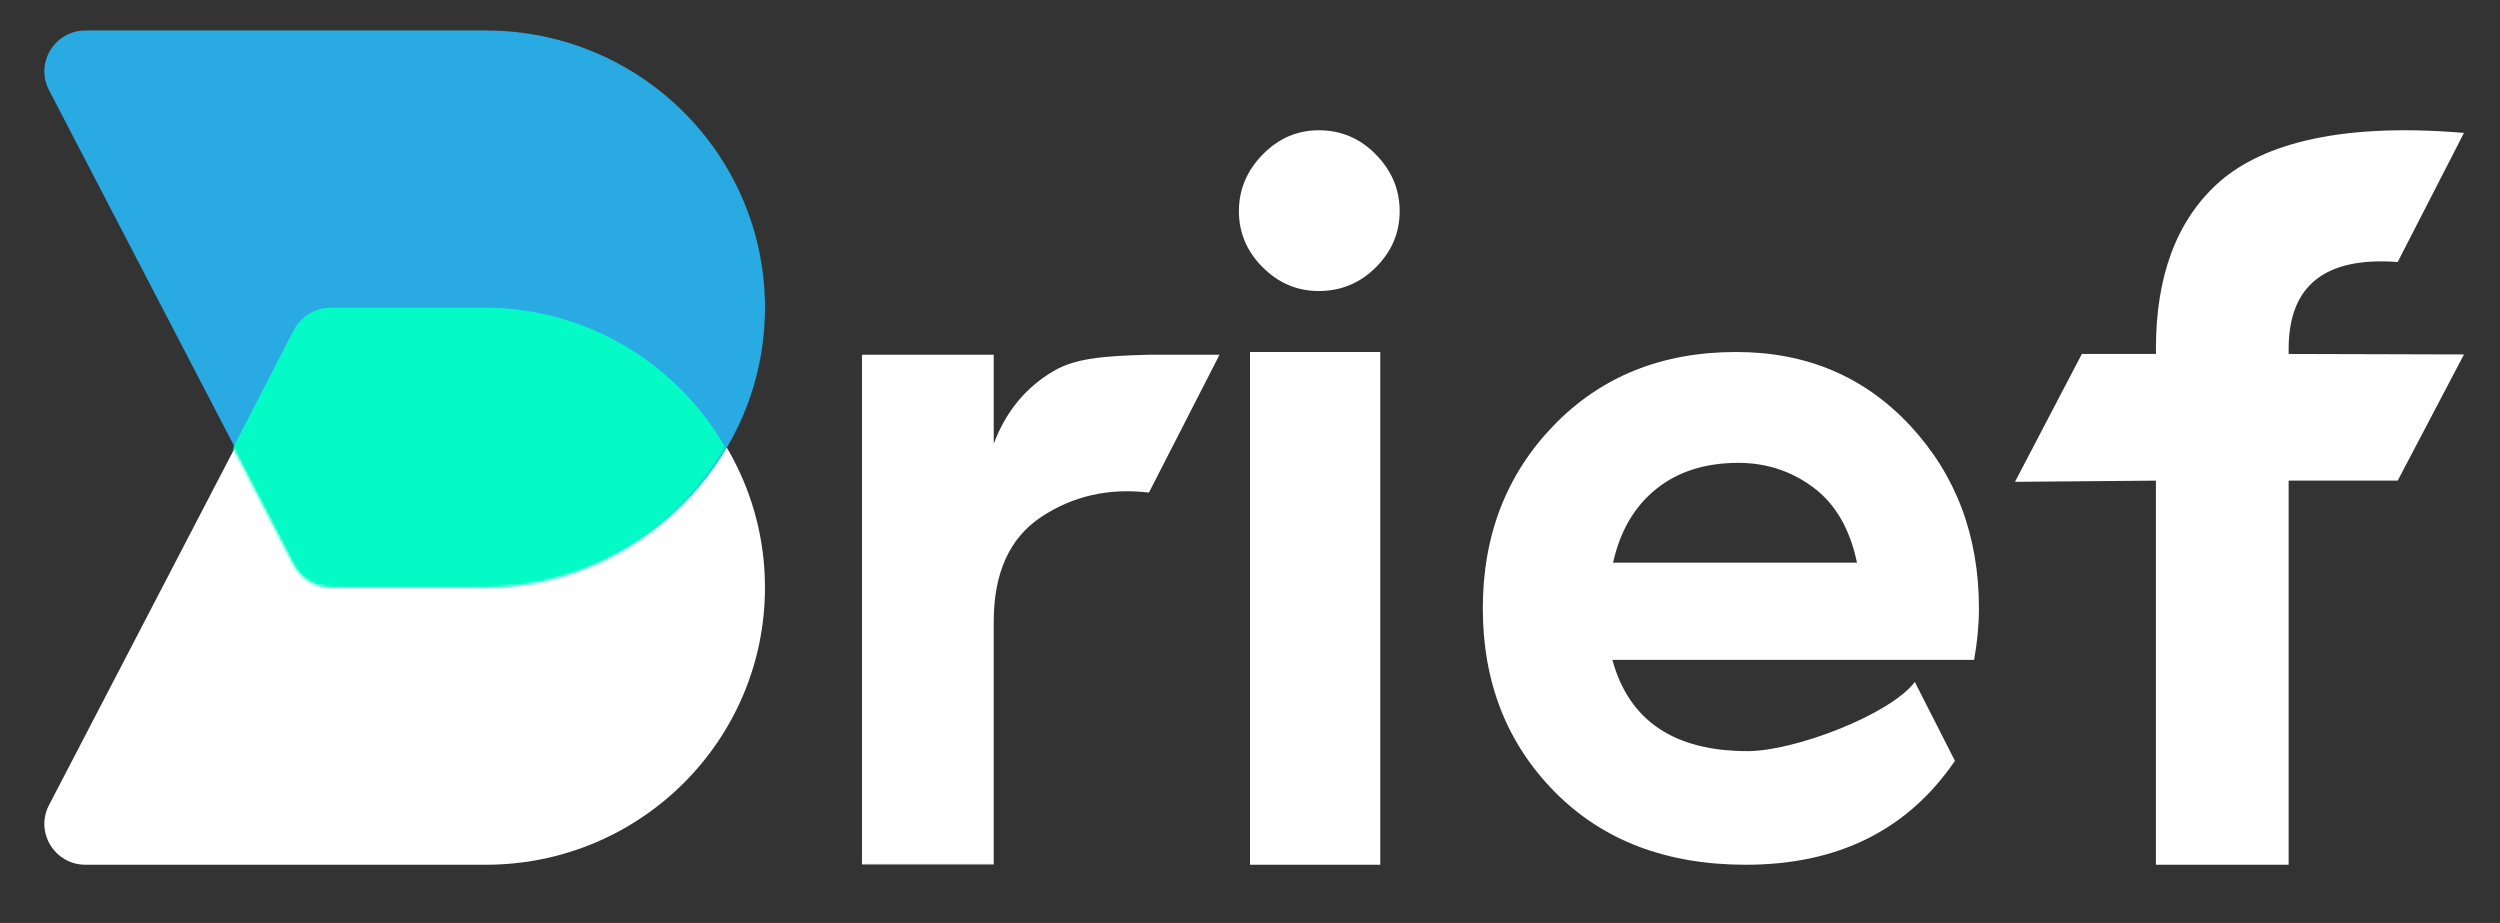 <?xml version="1.0" encoding="UTF-8"?>
<svg width="902px" height="333px" viewBox="0 0 902 333" version="1.1" xmlns="http://www.w3.org/2000/svg" xmlns:xlink="http://www.w3.org/1999/xlink">
    <rect x="0" y="0" width="902" height="333" fill="#333333" stroke="none"/>
    <!-- Generator: Sketch 63.1 (92452) - https://sketch.com -->
    <title>Brief Inline Light BG@2x</title>
    <desc>Created with Sketch.</desc>
    <defs>
        <path d="M158.7,0 L14.806,0 C3.728,0 -3.415,11.754 1.669,21.615 L89.856,192.658 C92.498,197.783 97.773,201 103.528,201 L158.7,201 C214.094,201 259,156.005 259,100.5 C259,44.995 214.094,0 158.7,0" id="path-1"></path>
        <polygon id="path-3" points="0 0 356 0 356 256 0 256"></polygon>
    </defs>
    <g id="Brief-Inline-Light-BG" stroke="none" stroke-width="1" fill="none" fill-rule="evenodd">
        <path d="M30.863,312 C19.743,312 12.572,300.303 17.676,290.492 L106.203,120.3 C108.855,115.203 114.15,112 119.927,112 L175.313,112 C230.92,112 276,156.771 276,211.999 C276,267.228 230.92,312 175.313,312 L30.863,312 Z" id="Fill-1" fill="#FFFFFF"></path>
        <path d="M175.313,11 L30.863,11 C19.743,11 12.572,22.696 17.676,32.507 L106.203,202.7 C108.855,207.799 114.15,211 119.927,211 L175.313,211 C230.92,211 276,166.229 276,111 C276,55.771 230.92,11 175.313,11" id="Fill-2" fill="#29AAE3"></path>
        <g id="Group-5" transform="translate(16, 11)">
            <mask id="mask-2" fill="white">
                <use xlink:href="#path-1"></use>
            </mask>
            <g id="Clip-4"></g>
            <path d="M158.7,301 L14.806,301 C3.728,301 -3.415,289.245 1.669,279.384 L89.856,108.342 C92.498,103.219 97.773,100 103.528,100 L158.7,100 C214.094,100 259,144.995 259,200.499 C259,256.004 214.094,301 158.7,301" id="Fill-3" fill="#05FBC5" mask="url(#mask-2)"></path>
        </g>
        <g id="Group-9" transform="translate(85, 56)">
            <mask id="mask-4" fill="white">
                <use xlink:href="#path-3"></use>
            </mask>
            <g id="Clip-7"></g>
            <path d="M329.379,72 C312.09,72.398 302.68,73.532 295.459,77.689 C285.261,83.557 277.959,92.359 273.535,104.106 L273.535,72 L226,72 L226,256 L273.535,256 L273.535,168.307 C273.535,150.702 279.248,138.101 290.664,130.522 C302.091,122.943 315.047,120.009 329.539,121.72 L355,72 L329.379,72" id="Fill-8" fill="#FFFFFF" mask="url(#mask-4)"></path>
        </g>
        <path d="M451,312 L498,312 L498,127 L451,127 L451,312 Z M475.818,105 C468.032,105 461.283,102.143 455.572,96.428 C449.856,90.717 447,83.968 447,76.182 C447,68.402 449.856,61.591 455.572,55.754 C461.283,49.918 468.032,47 475.818,47 C483.843,47 490.71,49.918 496.427,55.754 C502.137,61.591 505,68.402 505,76.182 C505,83.968 502.137,90.717 496.427,96.428 C490.71,102.143 483.843,105 475.818,105 L475.818,105 Z" id="Fill-10" fill="#FFFFFF"></path>
        <path d="M582,203 L670,203 C667.465,190.882 662.235,181.853 654.298,175.911 C646.36,169.974 637.329,167 627.208,167 C615.243,167 605.348,170.153 597.53,176.445 C589.707,182.745 584.53,191.594 582,203 Z M581.74,238.071 C587.74,260.029 604.013,271.006 630.56,271.006 C647.638,271.006 682.09,257.735 690.865,246.052 L705.344,274.509 C688.26,299.507 663.105,312 629.866,312 C601.243,312 578.279,303.242 560.967,285.722 C543.655,268.203 535,246.128 535,219.501 C535,193.106 543.538,171.092 560.621,153.454 C577.7,135.819 599.626,127 626.405,127 C651.792,127 672.739,135.879 689.243,153.628 C705.744,171.382 714,193.343 714,219.501 C714,225.342 713.42,231.533 712.268,238.071 L581.74,238.071 L581.74,238.071 Z" id="Fill-11" fill="#FFFFFF"></path>
        <path d="M865.085,94.535 C838.852,92.571 825.741,103.012 825.741,125.864 L825.741,127.707 L889,127.885 L865.085,173.412 L825.741,173.412 L825.741,312 L777.857,312 L777.857,173.412 L727,173.847 L751.133,127.707 L777.857,127.707 L777.857,125.864 C777.857,99.821 785.154,80.039 799.758,66.523 C814.356,53.011 841.708,43.955 889,47.951 L865.085,94.535" id="Fill-12" fill="#FFFFFF"></path>
    </g>
</svg>